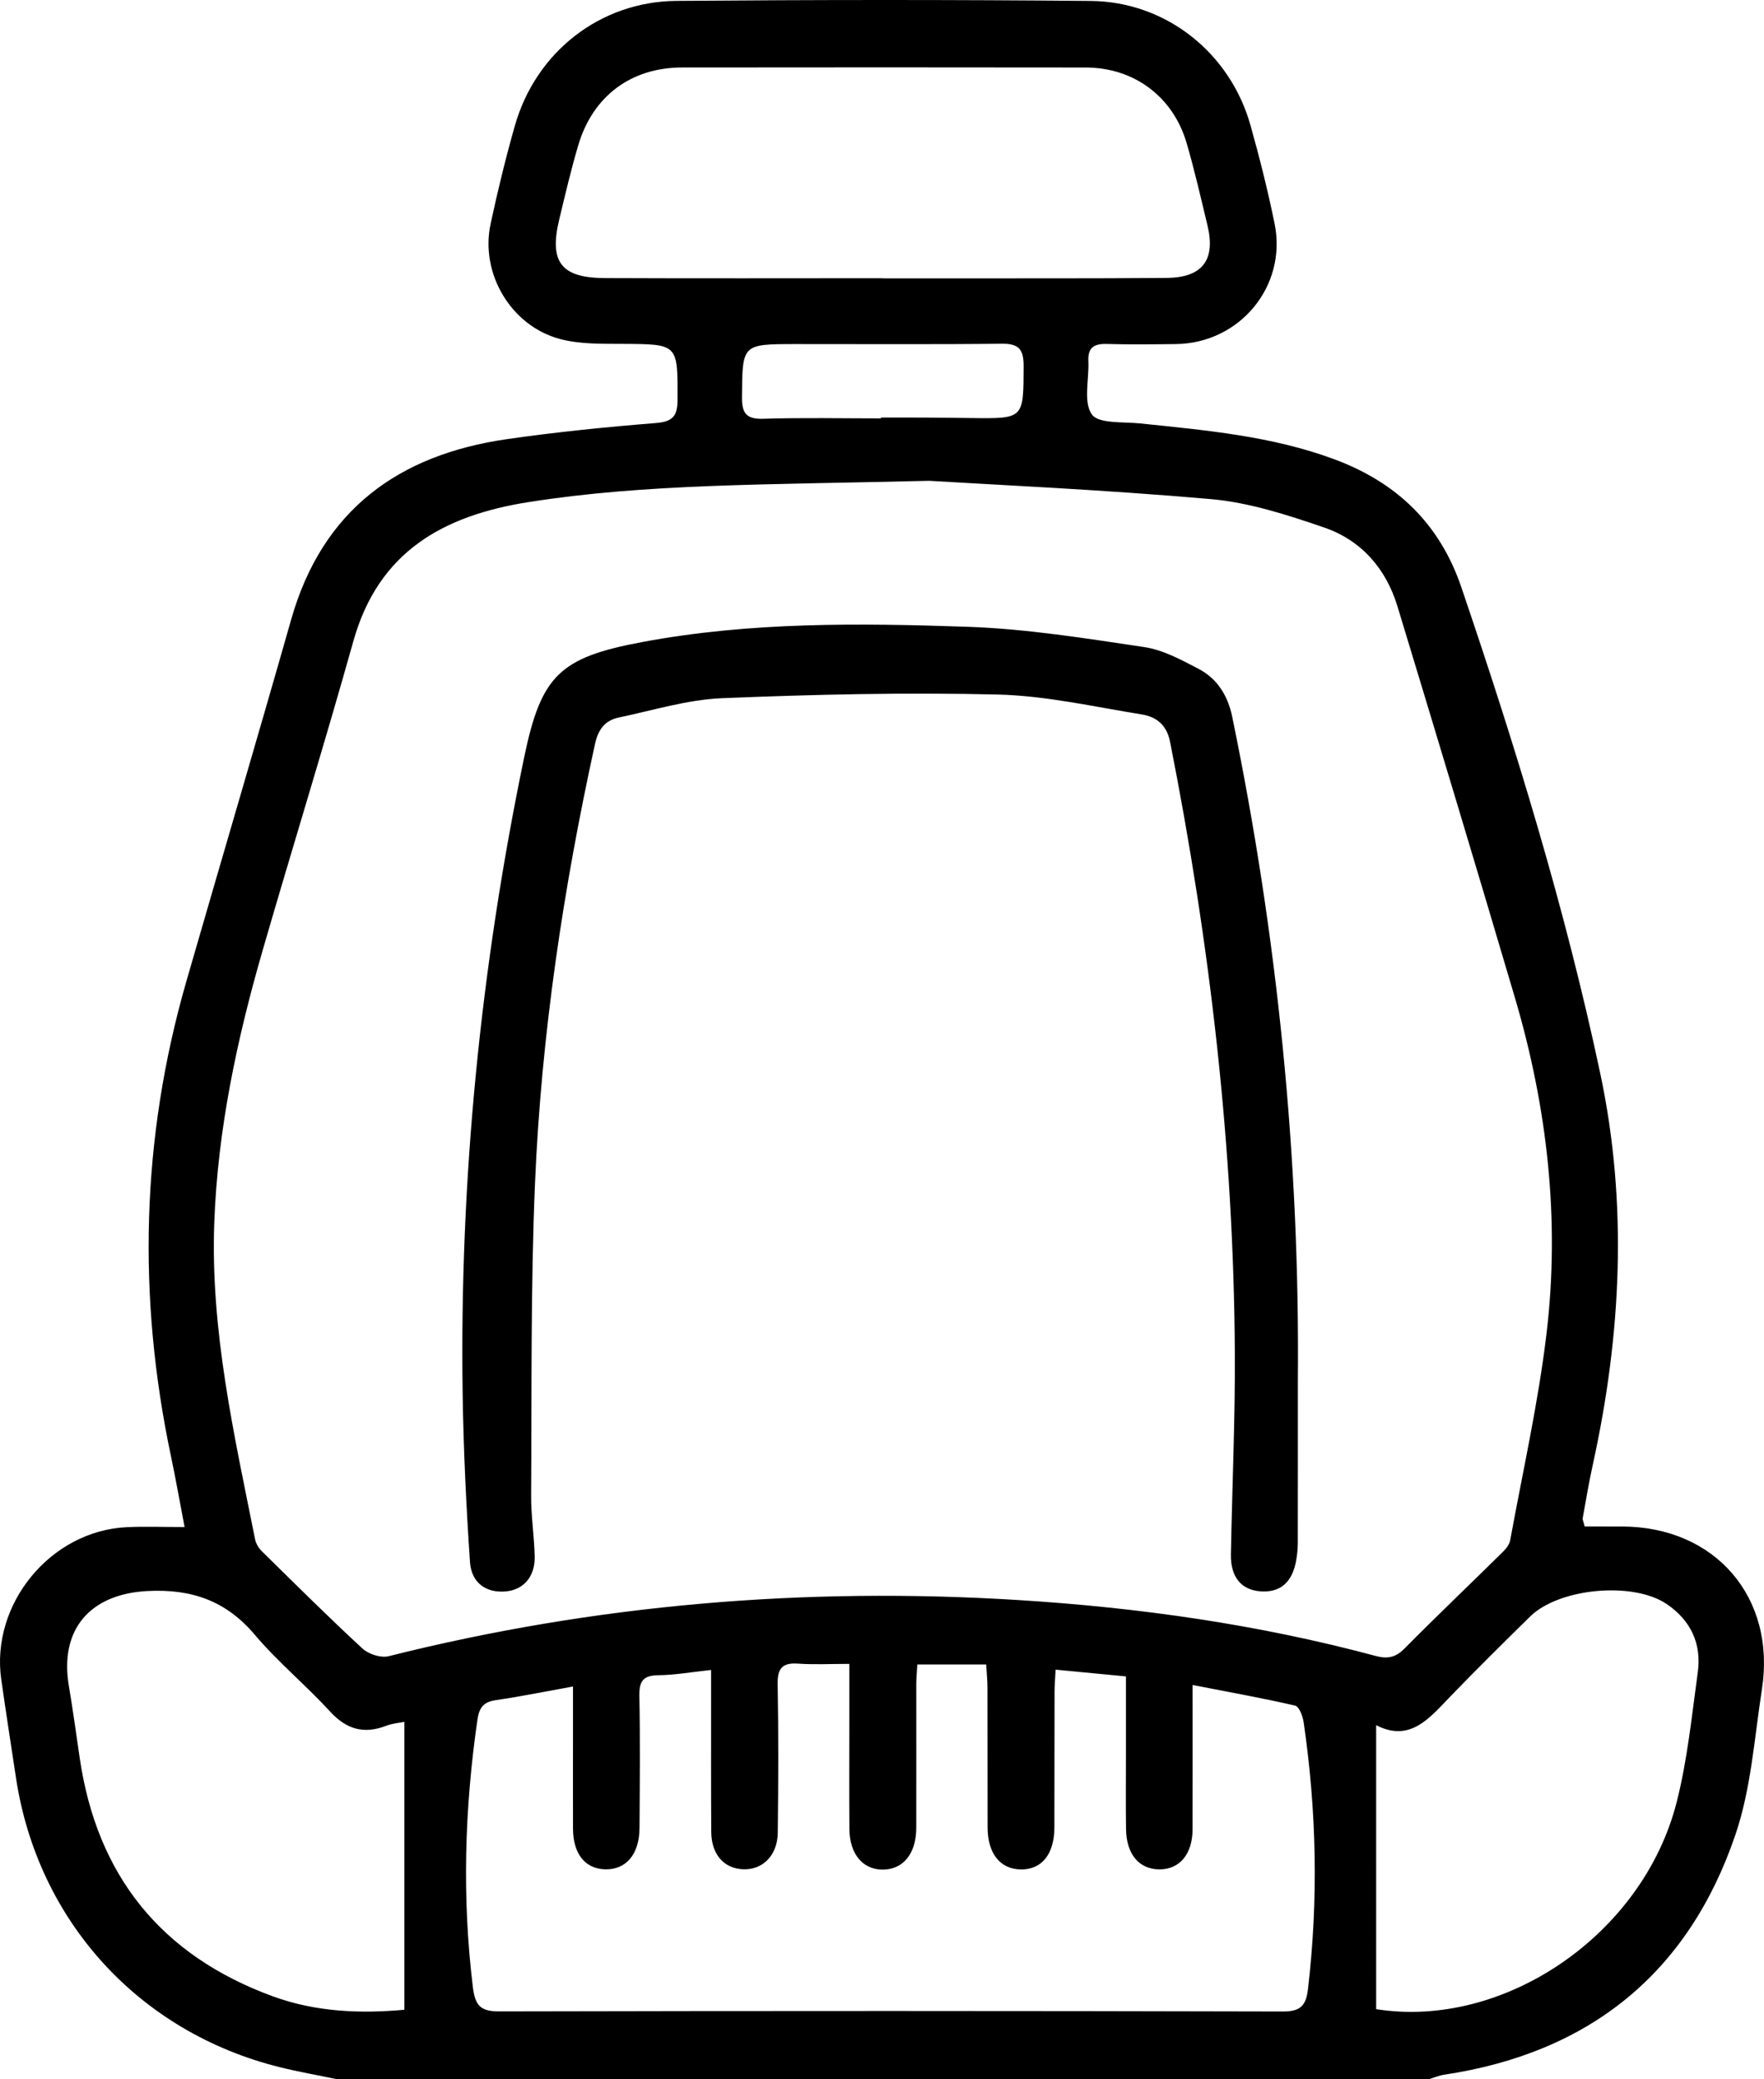 <?xml version="1.0" encoding="utf-8"?>
<!-- Generator: Adobe Illustrator 16.0.4, SVG Export Plug-In . SVG Version: 6.00 Build 0)  -->
<!DOCTYPE svg PUBLIC "-//W3C//DTD SVG 1.0//EN" "http://www.w3.org/TR/2001/REC-SVG-20010904/DTD/svg10.dtd">
<svg version="1.0" id="Layer_1" xmlns="http://www.w3.org/2000/svg" xmlns:xlink="http://www.w3.org/1999/xlink" x="0px" y="0px"
	 width="434.34px" height="511.855px" viewBox="0 0 434.34 511.855" enable-background="new 0 0 434.34 511.855"
	 xml:space="preserve">
<g id="VQ7Nqm.tif">
	<g>
		<path fill-rule="evenodd" clip-rule="evenodd" d="M82.869,511.855c-4.687-0.977-9.412-1.799-14.054-2.955
			c-34.649-8.631-59.551-36.006-64.881-71.229c-1.219-8.055-2.467-16.105-3.623-24.17c-2.667-18.621,12.157-36.652,30.908-37.527
			c4.451-0.209,8.919-0.031,14.233-0.031c-1.223-6.383-2.183-11.885-3.337-17.346c-8.309-39.316-7.38-78.336,3.774-117.014
			c8.563-29.69,17.344-59.319,25.796-89.04c7.668-26.963,26.394-40.58,53.146-44.432c12.169-1.752,24.427-2.983,36.684-3.967
			c4.177-0.335,5.304-1.771,5.317-5.728c0.045-13.788,0.165-13.683-13.534-13.758c-5.126-0.028-10.452,0.107-15.333-1.177
			c-12.132-3.19-19.788-16.142-17.172-28.341c1.74-8.116,3.707-16.199,5.976-24.182c5.151-18.116,20.949-30.587,39.8-30.742
			c33.992-0.278,67.991-0.307,101.983,0.015c18.576,0.176,34.337,12.78,39.35,30.624c2.245,7.991,4.272,16.064,5.931,24.195
			c3.135,15.37-8.563,29.483-24.327,29.656c-5.666,0.062-11.335,0.137-16.996-0.027c-3.127-0.091-4.687,0.89-4.528,4.221
			c0.214,4.479-1.293,10.035,0.844,13.108c1.646,2.368,7.752,1.799,11.906,2.233c16.212,1.692,32.458,3.101,47.923,8.868
			c15.271,5.693,25.862,15.86,31.168,31.476c13.375,39.362,25.593,79.1,34.215,119.762c6.782,31.986,5.182,64.215-1.831,96.148
			c-0.961,4.377-1.706,8.805-2.499,13.217c-0.079,0.443,0.202,0.949,0.475,2.094c3.016,0,6.136-0.008,9.257,0.002
			c22.897,0.072,37.904,17.449,34.387,40.09c-1.86,11.973-2.657,24.385-6.504,35.725c-11.58,34.131-35.949,53.77-71.69,59.139
			c-1.281,0.191-2.512,0.719-3.767,1.092C262.203,511.855,172.536,511.855,82.869,511.855z M228.787,118.37
			c-40.559,0.989-69.708,0.689-98.63,5.24c-20.989,3.303-36.966,12.166-43.152,34.243c-7.126,25.43-14.97,50.658-22.311,76.03
			c-6.345,21.931-11.09,44.144-11.935,67.097c-0.979,26.584,4.9,52.227,10.051,77.986c0.212,1.059,0.895,2.178,1.676,2.947
			c8.188,8.057,16.337,16.164,24.775,23.955c1.498,1.381,4.518,2.35,6.425,1.873c50.949-12.779,102.612-17.084,154.993-13.828
			c29.796,1.852,59.203,6.025,88.057,13.768c2.907,0.779,4.894,0.385,7.081-1.824c7.966-8.043,16.167-15.855,24.231-23.803
			c0.79-0.779,1.609-1.832,1.799-2.869c3.109-17.002,6.938-33.922,8.965-51.057c3.303-27.918,0.167-55.496-7.788-82.445
			c-9.501-32.185-19.191-64.315-28.942-96.424c-2.824-9.301-8.93-16.27-18.068-19.398c-9.057-3.101-18.457-6.161-27.903-6.988
			C271.266,120.524,244.321,119.324,228.787,118.37z M259.92,411.05c-0.109,2.133-0.26,3.748-0.264,5.363
			c-0.029,11.164-0.013,22.326-0.041,33.49c-0.016,6.545-3.078,10.369-8.2,10.332c-5.138-0.037-8.234-3.904-8.247-10.385
			c-0.022-11.496,0.001-22.992-0.029-34.488c-0.005-1.76-0.197-3.521-0.32-5.588c-5.923,0-11.314,0-16.946,0
			c-0.103,1.812-0.257,3.279-0.259,4.746c-0.014,11.83,0.03,23.66-0.006,35.49c-0.02,6.412-3.28,10.328-8.393,10.264
			c-4.869-0.061-8.033-3.91-8.073-10.047c-0.058-8.996-0.014-17.994-0.013-26.992c0-4.434,0-8.865,0-13.607
			c-4.681,0-8.665,0.217-12.614-0.061c-3.982-0.281-5.109,1.246-5.037,5.146c0.225,12.16,0.174,24.326,0.027,36.488
			c-0.067,5.605-3.75,9.219-8.583,8.992c-4.717-0.221-7.751-3.684-7.791-9.189c-0.076-10.498-0.036-20.994-0.043-31.492
			c-0.002-2.604,0-5.207,0-8.387c-4.814,0.514-8.909,1.254-13.01,1.297c-3.783,0.039-4.718,1.535-4.649,5.121
			c0.208,10.826,0.107,21.66,0.034,32.488c-0.044,6.484-3.295,10.297-8.448,10.174c-4.957-0.119-7.913-3.834-7.929-10.035
			c-0.019-7.33-0.003-14.662-0.002-21.992c0-4.09,0-8.178,0-12.979c-6.967,1.254-12.969,2.482-19.022,3.361
			c-3.046,0.441-4.082,1.875-4.51,4.834c-3.163,21.865-3.807,43.721-1.134,65.709c0.564,4.639,1.824,6.096,6.566,6.084
			c64.315-0.146,128.631-0.143,192.946,0.023c4.44,0.012,5.672-1.623,6.134-5.574c2.569-21.963,2.123-43.861-1.085-65.711
			c-0.215-1.463-1.115-3.801-2.089-4.025c-8.158-1.877-16.407-3.355-25.246-5.074c0,12.615,0.025,24.082-0.01,35.549
			c-0.019,6.1-3.189,9.861-8.164,9.844c-4.99-0.018-8.128-3.719-8.21-9.898c-0.082-6.164-0.021-12.328-0.021-18.494
			c0-6.279,0-12.559,0-19.113C271.14,412.128,265.74,411.609,259.92,411.05z M217.367,68.494c0,0.012,0,0.023,0,0.035
			c4.496,0,8.992,0.004,13.488-0.001c18.816-0.021,37.633,0.054,56.448-0.11c8.787-0.077,12.046-4.452,10.013-12.896
			c-1.632-6.781-3.182-13.592-5.134-20.283c-3.34-11.448-12.961-18.604-24.856-18.621c-33.137-0.047-66.275-0.042-99.413-0.004
			c-12.511,0.014-21.935,7.029-25.522,19.12c-1.794,6.045-3.232,12.2-4.703,18.336c-2.502,10.44,0.456,14.342,11.24,14.392
			C171.741,68.567,194.554,68.494,217.367,68.494z M99.575,423.9c-1.068,0.221-2.889,0.355-4.521,0.982
			c-5.506,2.113-9.786,0.842-13.814-3.553c-5.956-6.496-12.841-12.172-18.518-18.885c-7.112-8.41-15.644-11.312-26.443-10.75
			c-14.074,0.734-21.677,9.42-19.322,23.373c0.995,5.893,1.803,11.816,2.67,17.73c4.246,28.959,20.045,48.6,47.539,58.672
			c10.758,3.941,21.899,4.275,32.409,3.309C99.575,470.81,99.575,447.476,99.575,423.9z M338.842,494.632
			c31.365,4.971,65.674-18.211,74.002-50.99c2.648-10.422,3.717-21.264,5.194-31.957c0.973-7.037-1.762-12.793-7.65-16.783
			c-8.318-5.635-26.512-3.934-33.636,3.072c-6.532,6.424-13.053,12.863-19.421,19.447c-5.257,5.438-10.057,11.65-18.489,7.299
			C338.842,448.203,338.842,471.226,338.842,494.632z M216.904,103.003c0-0.068,0-0.136,0-0.203c3.657,0,7.313-0.016,10.97,0.004
			c3.823,0.021,7.646,0.071,11.468,0.117c12.807,0.154,12.664,0.156,12.698-12.829c0.011-4.056-1.166-5.514-5.354-5.467
			c-16.952,0.19-33.907,0.063-50.86,0.082c-13.162,0.015-13.021,0.035-13.133,12.99c-0.035,4.037,1.025,5.537,5.296,5.402
			C197.618,102.794,207.264,103.003,216.904,103.003z"/>
		<path fill-rule="evenodd" clip-rule="evenodd" d="M319.566,340.003c0,13.318,0.01,26.639-0.016,39.959
			c-0.003,1.326-0.147,2.666-0.363,3.975c-0.929,5.648-3.958,8.252-9.009,7.818c-4.604-0.396-7.197-3.576-7.098-9.08
			c0.298-16.482,1.052-32.967,0.966-49.445c-0.263-50.73-6.103-100.893-15.952-150.628c-0.832-4.202-3.429-6.146-6.979-6.718
			c-11.792-1.899-23.611-4.615-35.47-4.898c-22.612-0.541-45.276-0.026-67.884,0.904c-8.52,0.352-16.959,2.99-25.4,4.754
			c-3.385,0.707-5.063,2.902-5.856,6.516c-7.818,35.648-13.225,71.659-14.771,108.108c-1.086,25.596-0.783,51.254-0.956,76.885
			c-0.034,4.98,0.751,9.961,0.879,14.949c0.128,4.994-2.683,8.254-7.042,8.678c-4.829,0.473-8.546-2-8.899-7.266
			c-0.925-13.777-1.596-27.59-1.8-41.396c-0.78-52.775,4.418-104.994,15.147-156.67c4.176-20.111,8.689-24.571,29.002-28.375
			c26.543-4.971,53.391-4.687,80.164-3.764c14.554,0.502,29.079,2.842,43.521,4.996c4.615,0.688,9.086,3.125,13.324,5.334
			c4.649,2.424,7.255,6.605,8.333,11.835C314.522,230.42,320.066,284.949,319.566,340.003z"/>
	</g>
</g>
</svg>
